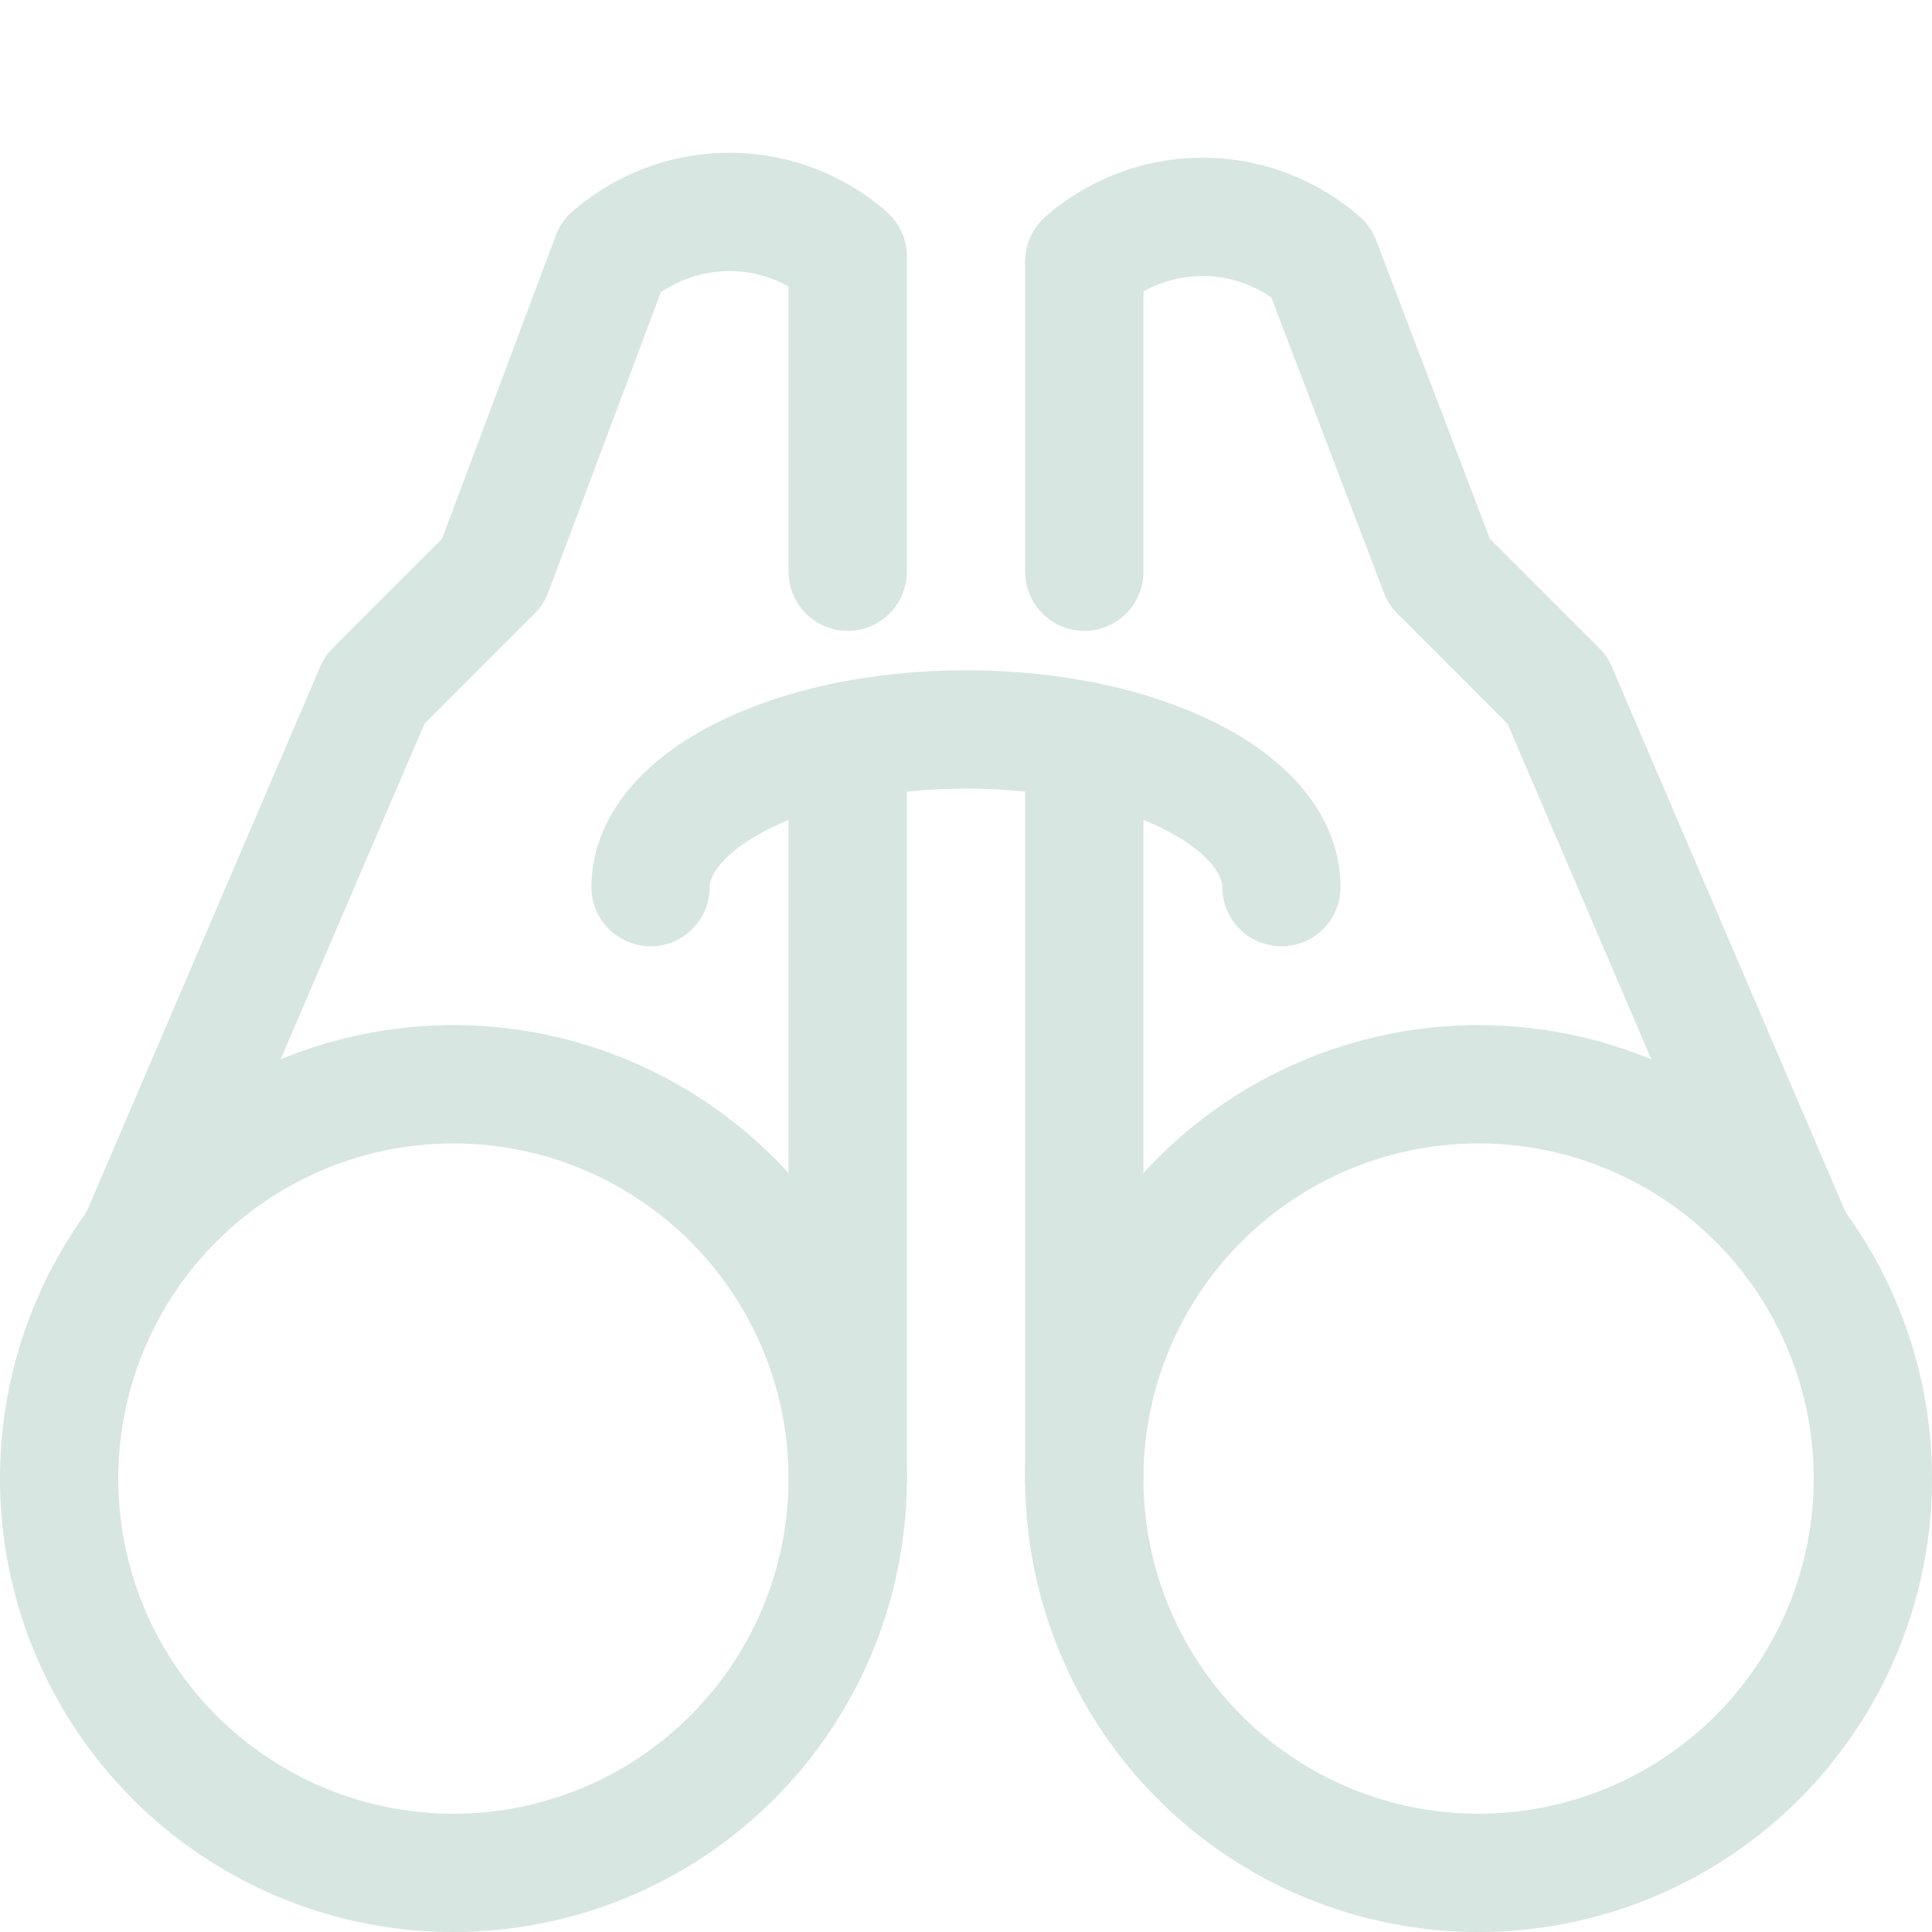 <svg viewBox="-0.25 -0.25 24.5 24.5" xmlns="http://www.w3.org/2000/svg" height="16" width="16" stroke-width="1.5"><path d="M0.500 18.500 A5.000 5.000 0 1 0 10.500 18.500 A5.000 5.000 0 1 0 0.500 18.500 Z" fill="none" stroke="#d7e6e1" stroke-linecap="round" stroke-linejoin="round"></path><path d="M10.5,7V3a2.281,2.281,0,0,0-3,0L6,7,4.5,8.5l-3,7" fill="none" stroke="#d7e6e1" stroke-linecap="round" stroke-linejoin="round"></path><path d="M13.500 18.500 A5.000 5.000 0 1 0 23.500 18.500 A5.000 5.000 0 1 0 13.500 18.500 Z" fill="none" stroke="#d7e6e1" stroke-linecap="round" stroke-linejoin="round"></path><path d="M13.5,7V3.063a2.281,2.281,0,0,1,3,0L18,7l1.5,1.5,3,7" fill="none" stroke="#d7e6e1" stroke-linecap="round" stroke-linejoin="round"></path><path d="M8,11C8,9.9,9.791,9,12,9s4,.895,4,2" fill="none" stroke="#d7e6e1" stroke-linecap="round" stroke-linejoin="round"></path><path d="M10.5 18.5L10.5 9.145" fill="none" stroke="#d7e6e1" stroke-linecap="round" stroke-linejoin="round"></path><path d="M13.5 18.5L13.5 9.145" fill="none" stroke="#d7e6e1" stroke-linecap="round" stroke-linejoin="round"></path></svg>